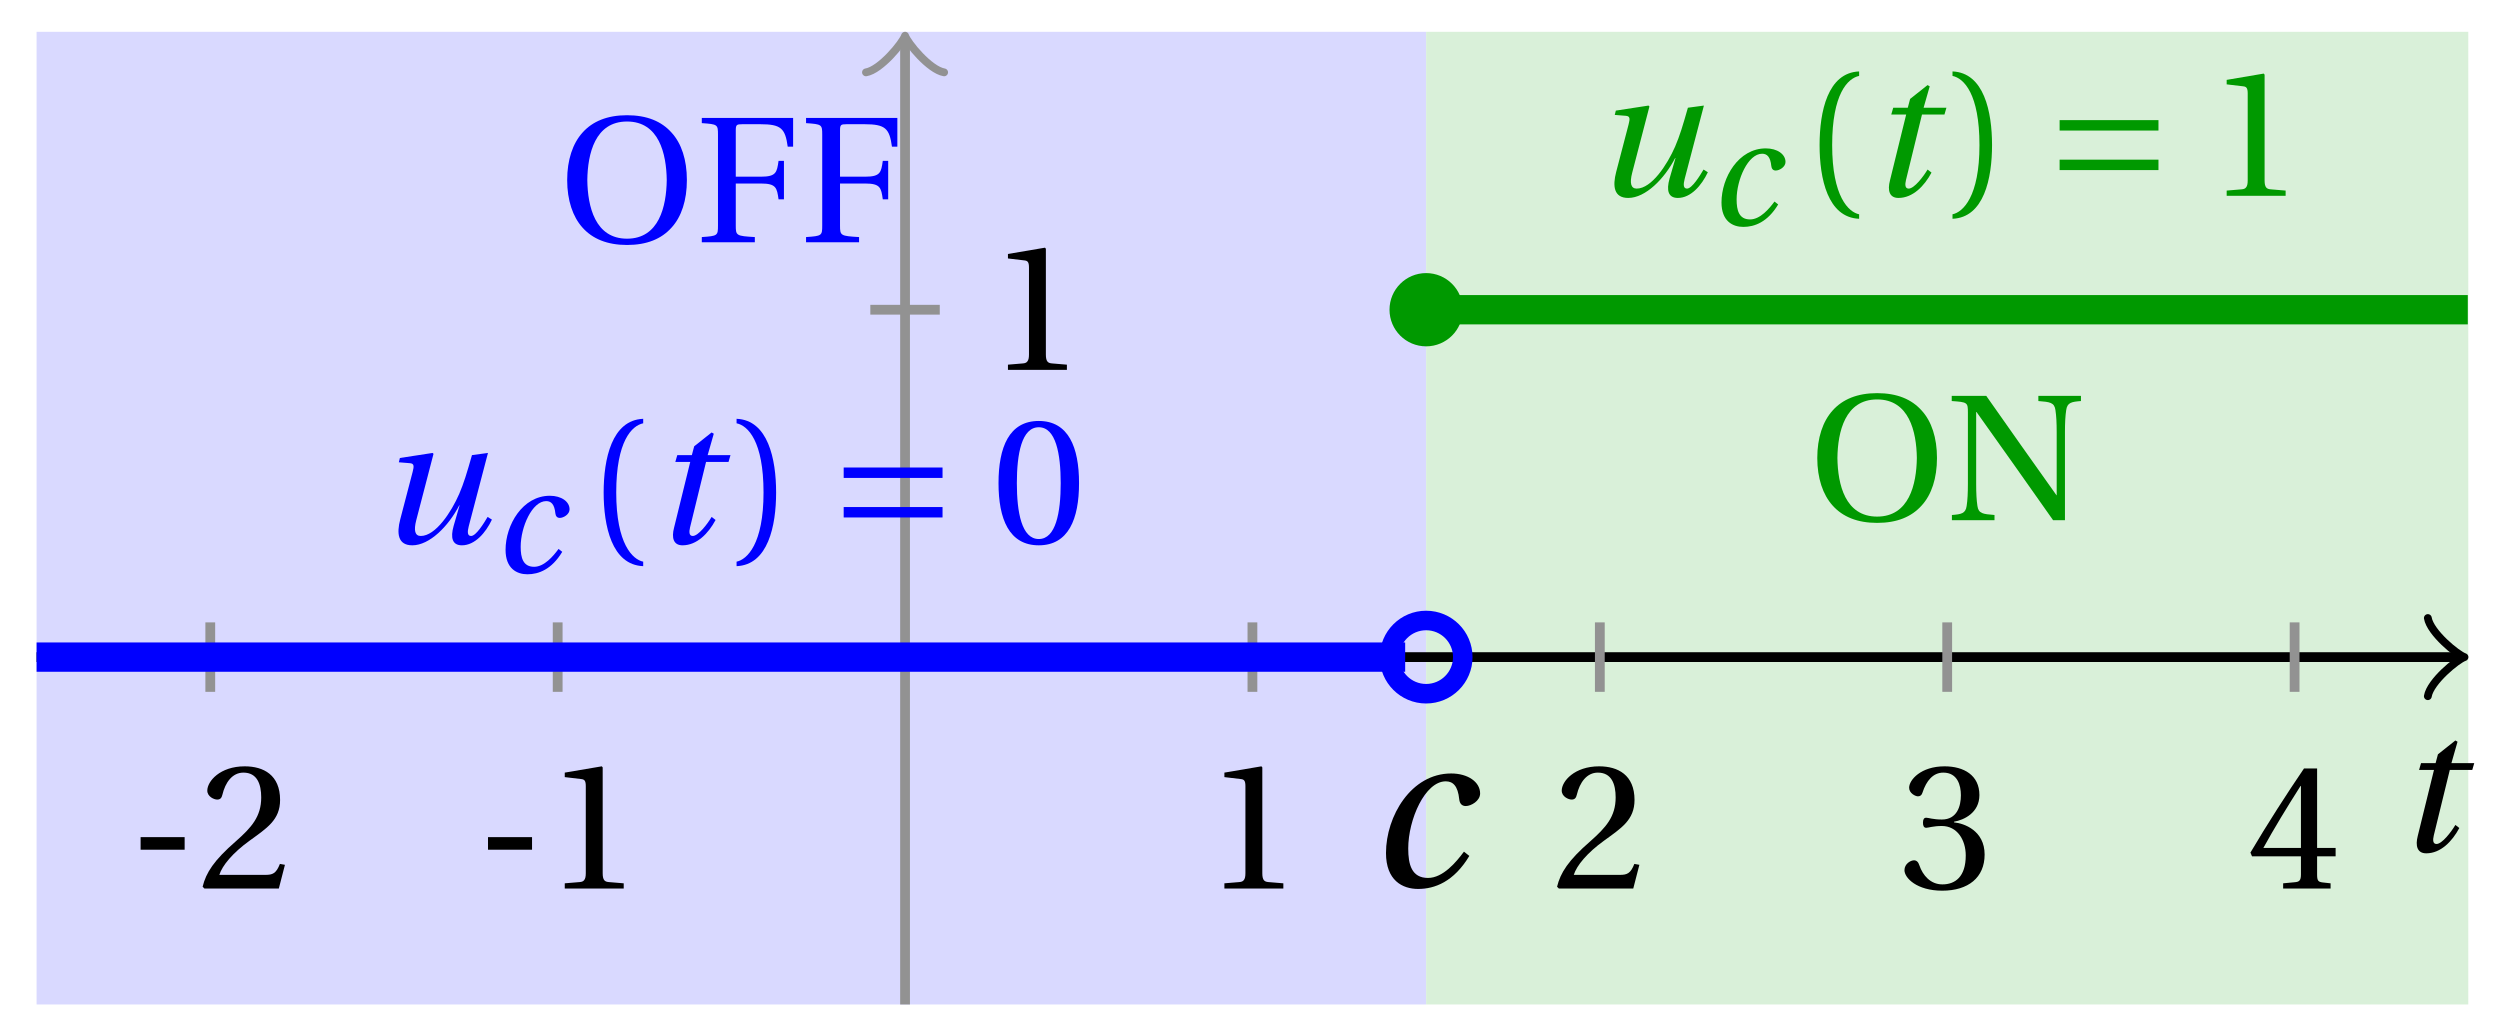 <svg xmlns="http://www.w3.org/2000/svg" xmlns:xlink="http://www.w3.org/1999/xlink" version="1.1" width="102" height="42" viewBox="0 0 102 42">
<defs>
<path id="font_1_1" d="M.428 .154C.394 .108 .335 .037 .268 .037 .195 .037 .18 .097 .18 .168 .18 .298 .255 .467 .347 .467 .379 .467 .401 .447 .407 .387 .409 .369 .418 .357 .436 .357 .46 .357 .5 .38 .5 .413 .5 .464 .446 .502 .371 .502 .193 .502 .081 .312 .081 .148 .081 .026 .154-.012 .224-.012 .298-.012 .383 .02 .452 .135L.428 .154Z"/>
<path id="font_1_2" d="M.428 .452 .439 .49H.312L.346 .609 .334 .616 .237 .539 .224 .49H.143L.132 .452H.215L.125 .086C.11 .029 .122-.012 .172-.012 .252-.012 .316 .054 .356 .129L.334 .146C.311 .107 .26 .04 .229 .04 .208 .04 .208 .063 .214 .088L.303 .452H.428Z"/>
<path id="font_2_3" d="M.074 .286V.216H.319V.286H.074Z"/>
<path id="font_2_6" d="M.485 .132 .457 .137C.436 .083 .416 .076 .376 .076H.12C.136 .128 .195 .199 .288 .266 .384 .336 .458 .381 .458 .493 .458 .632 .366 .68 .261 .68 .124 .68 .053 .597 .053 .545 .053 .511 .091 .495 .108 .495 .126 .495 .133 .505 .137 .522 .153 .59 .192 .645 .254 .645 .331 .645 .353 .58 .353 .507 .353 .4 .299 .34 .212 .263 .089 .156 .046 .088 .027 .01L.037 0H.451L.485 .132Z"/>
<path id="font_2_5" d="M.437 0V.029L.353 .036C.332 .038 .32 .046 .32 .085V.674L.315 .68 .109 .645V.62L.202 .609C.219 .607 .226 .599 .226 .57V.085C.226 .066 .223 .054 .217 .047 .212 .04 .204 .037 .193 .036L.109 .029V0H.437Z"/>
<path id="font_2_7" d="M.13 .366C.13 .349 .135 .338 .148 .338 .16 .338 .187 .348 .235 .348 .32 .348 .368 .271 .368 .184 .368 .065 .309 .023 .238 .023 .172 .023 .129 .073 .11 .129 .104 .148 .094 .157 .08 .157 .062 .157 .027 .138 .027 .102 .027 .059 .096-.012 .237-.012 .382-.012 .473 .061 .473 .189 .473 .323 .358 .363 .303 .368V.372C.357 .381 .444 .421 .444 .52 .444 .631 .357 .68 .25 .68 .118 .68 .053 .604 .053 .561 .053 .53 .088 .513 .102 .513 .115 .513 .123 .52 .127 .533 .149 .601 .187 .645 .243 .645 .322 .645 .341 .575 .341 .519 .341 .459 .32 .384 .235 .384 .187 .384 .16 .394 .148 .394 .135 .394 .13 .384 .13 .366Z"/>
<path id="font_2_8" d="M.3 .179V.077C.3 .043 .289 .037 .265 .035L.201 .029V0H.465V.029L.42 .034C.397 .037 .39 .043 .39 .077V.179H.493V.226H.39V.668H.317C.223 .53 .111 .356 .019 .2L.028 .179H.3M.091 .226C.151 .335 .221 .45 .298 .571H.3V.226H.091Z"/>
<path id="font_1_3" d="M.533 .49C.504 .388 .488 .335 .462 .274 .418 .173 .331 .04 .248 .04 .216 .04 .208 .07 .223 .128L.319 .497 .314 .502 .132 .474 .126 .45 .188 .445C.212 .443 .211 .428 .203 .397L.134 .133C.113 .053 .121-.012 .201-.012 .297-.012 .402 .094 .462 .21H.464L.431 .096C.412 .029 .424-.012 .477-.012 .549-.012 .609 .057 .644 .131L.62 .146C.6 .112 .556 .04 .528 .04 .507 .04 .507 .063 .515 .094L.622 .502 .533 .49Z"/>
<path id="font_2_1" d="M.175 .282C.175 .568 .262 .654 .325 .667V.692C.15 .685 .105 .468 .105 .282 .105 .096 .15-.121 .325-.128V-.103C.267-.091 .175-.006 .175 .282Z"/>
<path id="font_2_2" d="M.175 .282C.175-.006 .083-.091 .025-.103V-.128C.2-.121 .245 .096 .245 .282 .245 .468 .2 .685 .025 .692V.667C.088 .654 .175 .568 .175 .282Z"/>
<path id="font_3_1" d="M.635 .143V.201H.085V.143H.635M.635 .363V.421H.085V.363H.635Z"/>
<path id="font_2_4" d="M.265 .645C.36 .645 .387 .497 .387 .334 .387 .171 .36 .023 .265 .023 .17 .023 .143 .171 .143 .334 .143 .497 .17 .645 .265 .645M.265 .68C.1 .68 .041 .534 .041 .334 .041 .134 .1-.012 .265-.012 .43-.012 .489 .134 .489 .334 .489 .534 .43 .68 .265 .68Z"/>
<path id="font_2_11" d="M.381 .672C.559 .672 .6 .493 .602 .346 .6 .199 .559 .02 .381 .02 .203 .02 .162 .199 .16 .346 .162 .493 .203 .672 .381 .672M.381 .707C.271 .707 .189 .673 .133 .61 .079 .55 .048 .459 .048 .346 .048 .234 .079 .142 .133 .082 .189 .019 .271-.015 .381-.015 .492-.015 .573 .019 .629 .082 .684 .142 .714 .234 .714 .346 .714 .459 .684 .55 .629 .61 .573 .673 .492 .707 .381 .707Z"/>
<path id="font_2_9" d="M.035 .692V.663C.123 .657 .125 .655 .125 .599V.093C.125 .037 .123 .035 .035 .029V0H.33V.029C.227 .035 .224 .037 .224 .093V.327H.364C.449 .327 .453 .303 .462 .239H.492V.453H.462C.453 .389 .449 .365 .364 .365H.224V.621C.224 .654 .228 .657 .261 .657H.36C.476 .657 .499 .634 .513 .532H.543V.692H.035Z"/>
<path id="font_2_10" d="M.034 .692V.663C.122 .657 .124 .655 .124 .599V.203C.124 .15 .122 .112 .117 .079 .111 .037 .087 .033 .035 .029V0H.272V.029C.207 .034 .183 .037 .177 .079 .172 .112 .17 .15 .17 .203V.602H.172C.315 .401 .457 .201 .598 0H.664V.489C.664 .542 .666 .58 .671 .613 .677 .655 .701 .659 .753 .663V.692H.516V.663C.581 .658 .605 .655 .611 .613 .616 .58 .618 .542 .618 .489V.138L.616 .14C.485 .324 .355 .508 .226 .692H.034Z"/>
</defs>
<path transform="matrix(1,0,0,-1,36.926,26.81)" d="M-35.433-14.173V25.512H21.26V-14.173ZM21.26 25.512" fill="#d9d9ff"/>
<path transform="matrix(1,0,0,-1,36.926,26.81)" d="M21.26-14.173V25.512H63.78V-14.173ZM63.78 25.512" fill="#d9f0d9"/>
<use data-text="c" xlink:href="#font_1_1" transform="matrix(9.166,0,0,-9.166,55.806,36.159)"/>
<path transform="matrix(1,0,0,-1,36.926,26.81)" stroke-width=".399" stroke-linecap="butt" stroke-miterlimit="10" stroke-linejoin="miter" fill="none" stroke="#000000" d="M-35.433 0H63.322"/>
<path transform="matrix(1,0,0,-1,100.252,26.81)" stroke-width=".319" stroke-linecap="round" stroke-linejoin="round" fill="none" stroke="#000000" d="M-1.196 1.594C-1.096 .996 0 .1 .299 0 0-.1-1.096-.996-1.196-1.594"/>
<path transform="matrix(1,0,0,-1,36.926,26.81)" stroke-width=".399" stroke-linecap="butt" stroke-miterlimit="10" stroke-linejoin="miter" fill="none" stroke="#929292" d="M0-14.173V25.054"/>
<path transform="matrix(0,-1,-1,-0,36.926,1.756)" stroke-width=".319" stroke-linecap="round" stroke-linejoin="round" fill="none" stroke="#929292" d="M-1.196 1.594C-1.096 .996 0 .1 .299 0 0-.1-1.096-.996-1.196-1.594"/>
<use data-text="t" xlink:href="#font_1_2" transform="matrix(7.333,0,0,-7.332,97.73,34.728)"/>
<path transform="matrix(1,0,0,-1,36.926,26.81)" stroke-width=".399" stroke-linecap="butt" stroke-miterlimit="10" stroke-linejoin="miter" fill="none" stroke="#929292" d="M-28.347 1.417V-1.417"/>
<use data-text="-" xlink:href="#font_2_3" transform="matrix(7.333,0,0,-7.332,5.194,36.252)"/>
<use data-text="2" xlink:href="#font_2_6" transform="matrix(7.333,0,0,-7.332,8.069,36.252)"/>
<path transform="matrix(1,0,0,-1,36.926,26.81)" stroke-width=".399" stroke-linecap="butt" stroke-miterlimit="10" stroke-linejoin="miter" fill="none" stroke="#929292" d="M-14.173 1.417V-1.417"/>
<use data-text="-" xlink:href="#font_2_3" transform="matrix(7.333,0,0,-7.332,19.368,36.252)"/>
<use data-text="1" xlink:href="#font_2_5" transform="matrix(7.333,0,0,-7.332,22.243,36.252)"/>
<path transform="matrix(1,0,0,-1,36.926,26.81)" stroke-width=".399" stroke-linecap="butt" stroke-miterlimit="10" stroke-linejoin="miter" fill="none" stroke="#929292" d="M14.173 1.417V-1.417"/>
<use data-text="1" xlink:href="#font_2_5" transform="matrix(7.333,0,0,-7.332,49.156,36.252)"/>
<path transform="matrix(1,0,0,-1,36.926,26.81)" stroke-width=".399" stroke-linecap="butt" stroke-miterlimit="10" stroke-linejoin="miter" fill="none" stroke="#929292" d="M28.347 1.417V-1.417"/>
<use data-text="2" xlink:href="#font_2_6" transform="matrix(7.333,0,0,-7.332,63.33,36.252)"/>
<path transform="matrix(1,0,0,-1,36.926,26.81)" stroke-width=".399" stroke-linecap="butt" stroke-miterlimit="10" stroke-linejoin="miter" fill="none" stroke="#929292" d="M42.52 1.417V-1.417"/>
<use data-text="3" xlink:href="#font_2_7" transform="matrix(7.333,0,0,-7.332,77.504,36.252)"/>
<path transform="matrix(1,0,0,-1,36.926,26.81)" stroke-width=".399" stroke-linecap="butt" stroke-miterlimit="10" stroke-linejoin="miter" fill="none" stroke="#929292" d="M56.694 1.417V-1.417"/>
<use data-text="4" xlink:href="#font_2_8" transform="matrix(7.333,0,0,-7.332,91.678,36.252)"/>
<path transform="matrix(1,0,0,-1,36.926,26.81)" stroke-width=".399" stroke-linecap="butt" stroke-miterlimit="10" stroke-linejoin="miter" fill="none" stroke="#929292" d="M1.417 14.173H-1.417"/>
<use data-text="1" xlink:href="#font_2_5" transform="matrix(7.333,0,0,-7.332,40.325,15.091)"/>
<path transform="matrix(1,0,0,-1,36.926,26.81)" stroke-width="1.196" stroke-linecap="butt" stroke-miterlimit="10" stroke-linejoin="miter" fill="none" stroke="#0000ff" d="M-35.433 0H-34.869-34.305-33.741-33.177-32.613-32.049-31.485-30.921-30.357-29.793-29.229-28.665-28.101-27.537-26.973-26.409-25.845-25.281-24.717-24.153-23.589-23.025-22.461-21.897-21.333-20.769-20.205-19.641-19.077-18.513-17.949-17.385-16.821-16.256-15.692-15.128-14.564-14-13.436-12.872-12.308-11.744-11.18-10.616-10.052-9.488-8.924-8.36-7.796-7.232-6.668-6.104-5.54-4.976-4.412-3.848-3.284-2.72-2.156-1.592-1.028-.464 .1 .664 1.228 1.792 2.356 2.92 3.485 4.049 4.613 5.177 5.741 6.305 6.869 7.433 7.997 8.561 9.125 9.689 10.253 10.817 11.381 11.945 12.509 13.073 13.637 14.201 14.765 15.329 15.893 16.457 17.021 17.585 18.149 18.713 19.277 19.841 20.405"/>
<path transform="matrix(1,0,0,-1,36.926,26.81)" stroke-width="1.196" stroke-linecap="butt" stroke-miterlimit="10" stroke-linejoin="miter" fill="none" stroke="#009900" d="M21.26 14.173H21.689 22.119 22.548 22.977 23.407 23.836 24.265 24.694 25.124 25.553 25.982 26.412 26.841 27.27 27.7 28.129 28.558 28.987 29.417 29.846 30.275 30.705 31.134 31.563 31.992 32.422 32.851 33.28 33.71 34.139 34.568 34.998 35.427 35.856 36.285 36.715 37.144 37.573 38.003 38.432 38.861 39.29 39.72 40.149 40.578 41.008 41.437 41.866 42.295 42.725 43.154 43.583 44.013 44.442 44.871 45.301 45.73 46.159 46.588 47.018 47.447 47.876 48.306 48.735 49.164 49.593 50.023 50.452 50.881 51.311 51.74 52.169 52.599 53.028 53.457 53.886 54.316 54.745 55.174 55.604 56.033 56.462 56.892 57.321 57.75 58.179 58.609 59.038 59.467 59.897 60.326 60.755 61.184 61.614 62.043 62.472 62.902 63.331 63.76"/>
<path transform="matrix(1,0,0,-1,36.926,26.81)" stroke-width=".797" stroke-linecap="butt" stroke-miterlimit="10" stroke-linejoin="miter" fill="none" stroke="#0000ff" d="M22.755 0C22.755 .825 22.085 1.494 21.26 1.494 20.435 1.494 19.766 .825 19.766 0 19.766-.825 20.435-1.494 21.26-1.494 22.085-1.494 22.755-.825 22.755 0ZM21.26 0"/>
<path transform="matrix(1,0,0,-1,36.926,26.81)" d="M22.755 14.173C22.755 14.999 22.085 15.668 21.26 15.668 20.435 15.668 19.766 14.999 19.766 14.173 19.766 13.348 20.435 12.679 21.26 12.679 22.085 12.679 22.755 13.348 22.755 14.173ZM21.26 14.173" fill="#009900"/>
<use data-text="u" xlink:href="#font_1_3" transform="matrix(7.333,0,0,-7.332,15.348,22.161)" fill="#0000ff"/>
<use data-text="c" xlink:href="#font_1_1" transform="matrix(6.233,0,0,-6.233,20.122,23.356)" fill="#0000ff"/>
<use data-text="(" xlink:href="#font_2_1" transform="matrix(7.333,0,0,-7.332,23.859,22.161)" fill="#0000ff"/>
<use data-text="t" xlink:href="#font_1_2" transform="matrix(7.333,0,0,-7.332,26.585,22.161)" fill="#0000ff"/>
<use data-text=")" xlink:href="#font_2_2" transform="matrix(7.333,0,0,-7.332,29.869,22.161)" fill="#0000ff"/>
<use data-text="=" xlink:href="#font_3_1" transform="matrix(7.333,0,0,-7.332,33.799,22.161)" fill="#0000ff"/>
<use data-text="0" xlink:href="#font_2_4" transform="matrix(7.333,0,0,-7.332,40.439,22.161)" fill="#0000ff"/>
<use data-text="u" xlink:href="#font_1_3" transform="matrix(7.333,0,0,-7.332,64.958,7.988)" fill="#009900"/>
<use data-text="c" xlink:href="#font_1_1" transform="matrix(6.233,0,0,-6.233,69.732,9.183)" fill="#009900"/>
<use data-text="(" xlink:href="#font_2_1" transform="matrix(7.333,0,0,-7.332,73.469,7.988)" fill="#009900"/>
<use data-text="t" xlink:href="#font_1_2" transform="matrix(7.333,0,0,-7.332,76.195,7.988)" fill="#009900"/>
<use data-text=")" xlink:href="#font_2_2" transform="matrix(7.333,0,0,-7.332,79.479,7.988)" fill="#009900"/>
<use data-text="=" xlink:href="#font_3_1" transform="matrix(7.333,0,0,-7.332,83.409,7.988)" fill="#009900"/>
<use data-text="1" xlink:href="#font_2_5" transform="matrix(7.333,0,0,-7.332,90.049,7.988)" fill="#009900"/>
<use data-text="O" xlink:href="#font_2_11" transform="matrix(7.333,0,0,-7.332,22.789,9.885)" fill="#0000ff"/>
<use data-text="F" xlink:href="#font_2_9" transform="matrix(7.333,0,0,-7.332,28.377,9.885)" fill="#0000ff"/>
<use data-text="F" xlink:href="#font_2_9" transform="matrix(7.333,0,0,-7.332,32.63,9.885)" fill="#0000ff"/>
<use data-text="O" xlink:href="#font_2_11" transform="matrix(7.333,0,0,-7.332,73.793,21.224)" fill="#009900"/>
<use data-text="N" xlink:href="#font_2_10" transform="matrix(7.333,0,0,-7.332,79.381,21.224)" fill="#009900"/>
</svg>
